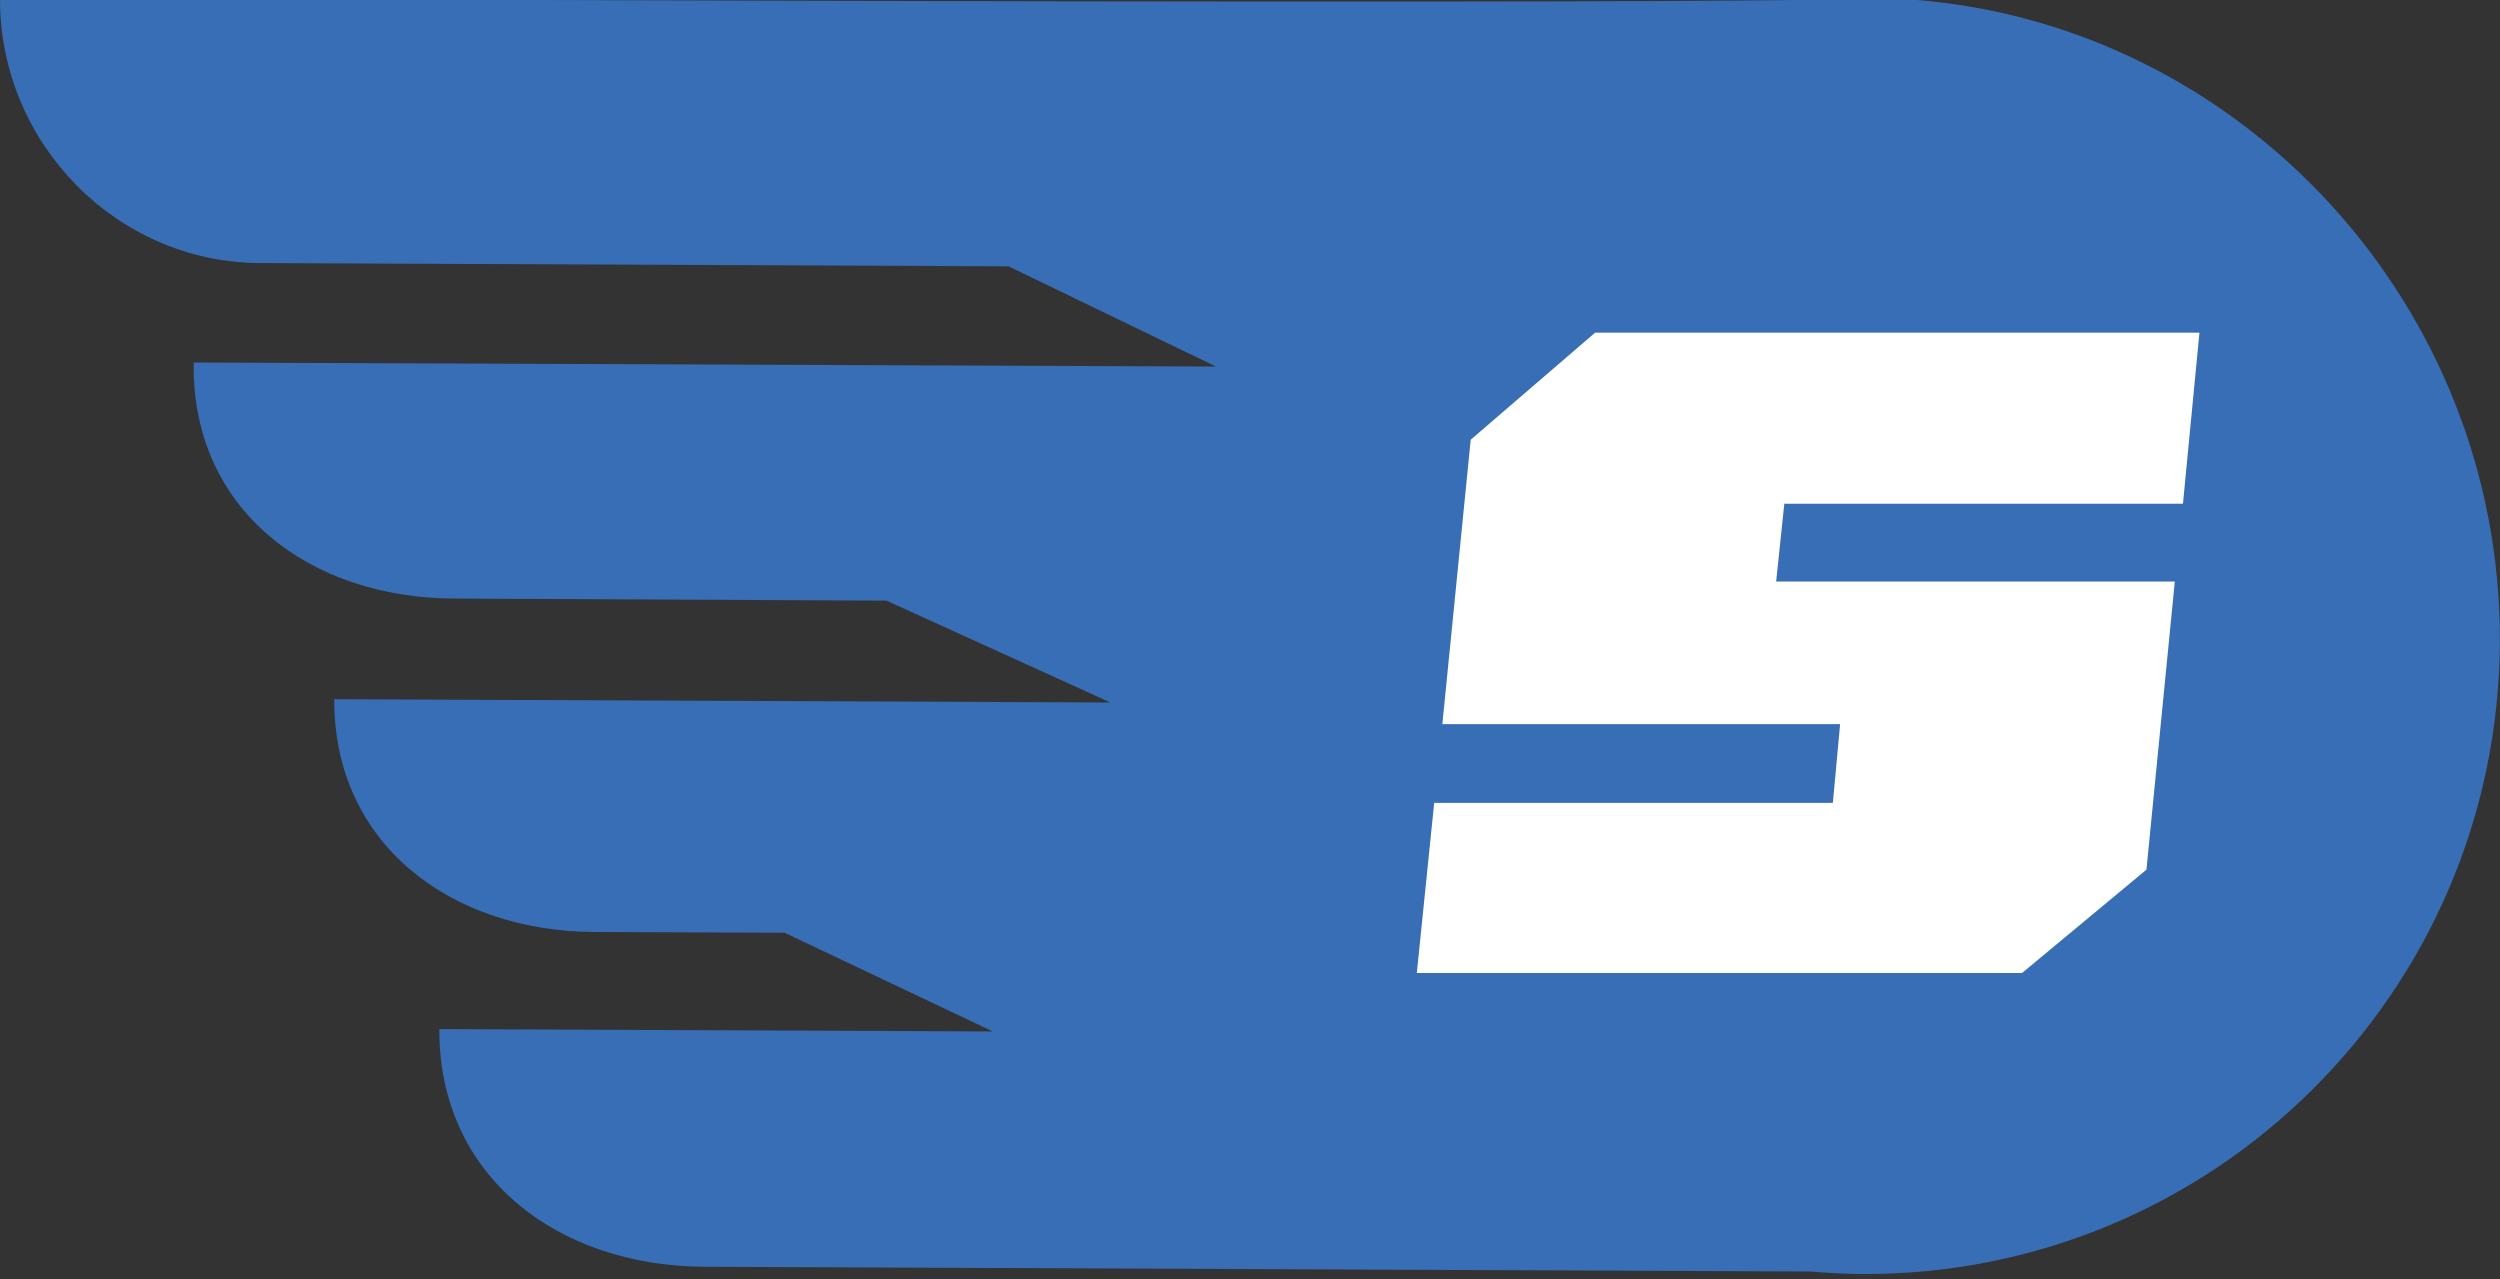 <svg width="170" height="87" viewBox="0 0 170 87" fill="none" xmlns="http://www.w3.org/2000/svg">
<rect x="0" y="0" width="170" height="87" fill="#333333" stroke="none"/>
<g clip-path="url(#clip0_111_1392)">
<path d="M130.144 -0H122.08C113.966 0.101 92.65 0.181 36.919 -0H0C0.03 9.751 7.913 17.848 17.682 17.888L68.579 18.11L82.679 24.924L13.171 24.651V24.884C13.13 34.686 21.043 40.662 30.853 40.702L60.283 40.844L75.503 47.769L22.729 47.547C22.688 57.359 30.611 63.325 40.421 63.376L53.35 63.426L67.51 70.139L29.874 69.978C29.834 79.982 37.908 86.099 47.91 86.14L64.472 86.21C64.472 86.21 119.981 86.443 123.11 86.463C124.27 86.564 125.451 86.624 126.642 86.634C150.481 86.735 169.889 67.484 169.99 43.64C170.091 20.846 152.509 1.716 130.134 -0.021L130.144 -0Z" fill="#376EB5"/>
<path d="M121.333 34.252L120.778 39.542H147.887L145.959 59.136L137.502 66.162H96.344L97.525 54.594H124.634L125.128 49.243H98.08L100.008 29.901L108.465 22.623H149.562L148.442 34.252H121.333V34.252Z" fill="white"/>
</g>
<defs>
<clipPath id="clip0_111_1392">
<rect width="170" height="86.655" fill="white"/>
</clipPath>
</defs>
</svg>
